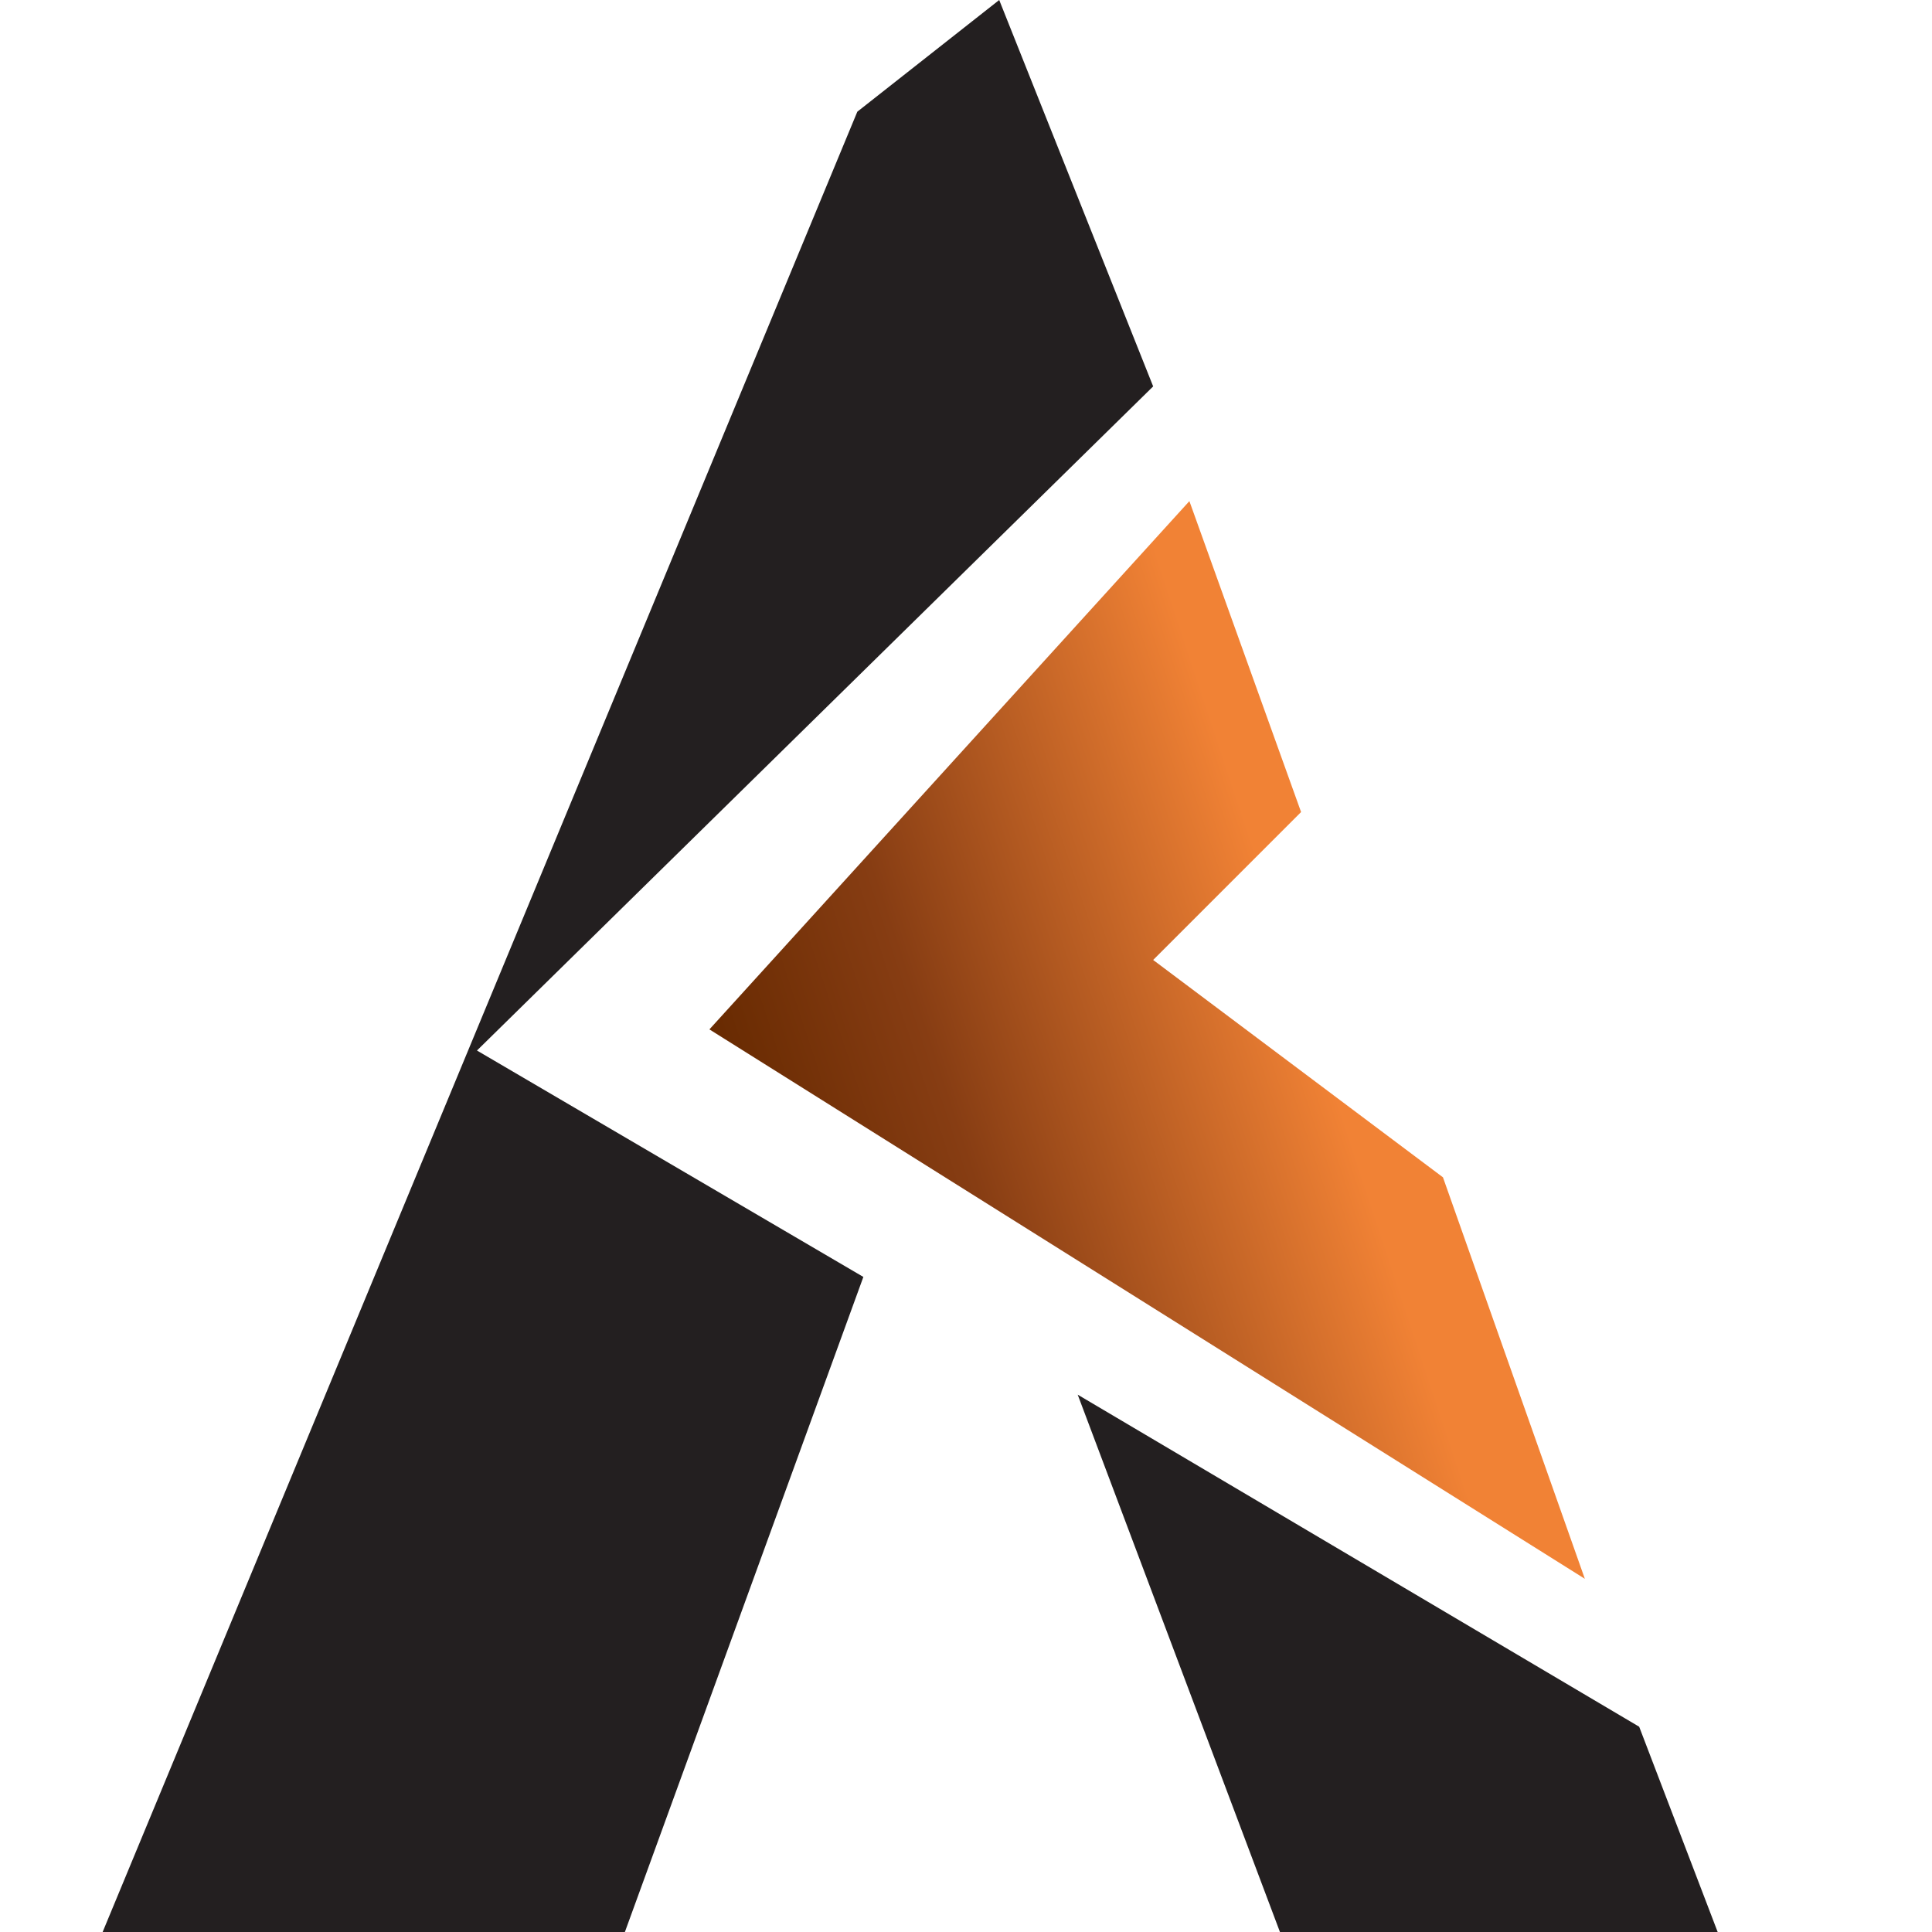 <svg xmlns="http://www.w3.org/2000/svg" id="Layer_1" width="64" height="64" viewBox="0 0 64 64"><style>.st0{fill:#231f20}.st1{fill:url(#SVGID_1_)}</style><path d="M15.8 34.8l22.4-22L33.1 0l-4.7 3.7L3.4 64h17.3l7.9-21.7-12.8-7.5zm19.9 11.4L42.4 64h14.5l-2.6-6.8-18.6-11z" class="st0"/><linearGradient id="SVGID_1_" x1="22.52" x2="50.27" y1="-2101.52" y2="-2092.34" gradientTransform="matrix(1 0 0 -1 0 -2059.32)" gradientUnits="userSpaceOnUse"><stop offset=".13" stop-color="#692b02"/><stop offset=".35" stop-color="#873d13"/><stop offset=".77" stop-color="#f18235"/></linearGradient><path d="M39.4 16.6L23.5 34.1l29 18.2L47.8 39l-9.6-7.2 4.9-4.9-3.7-10.3z" class="st1"/></svg>